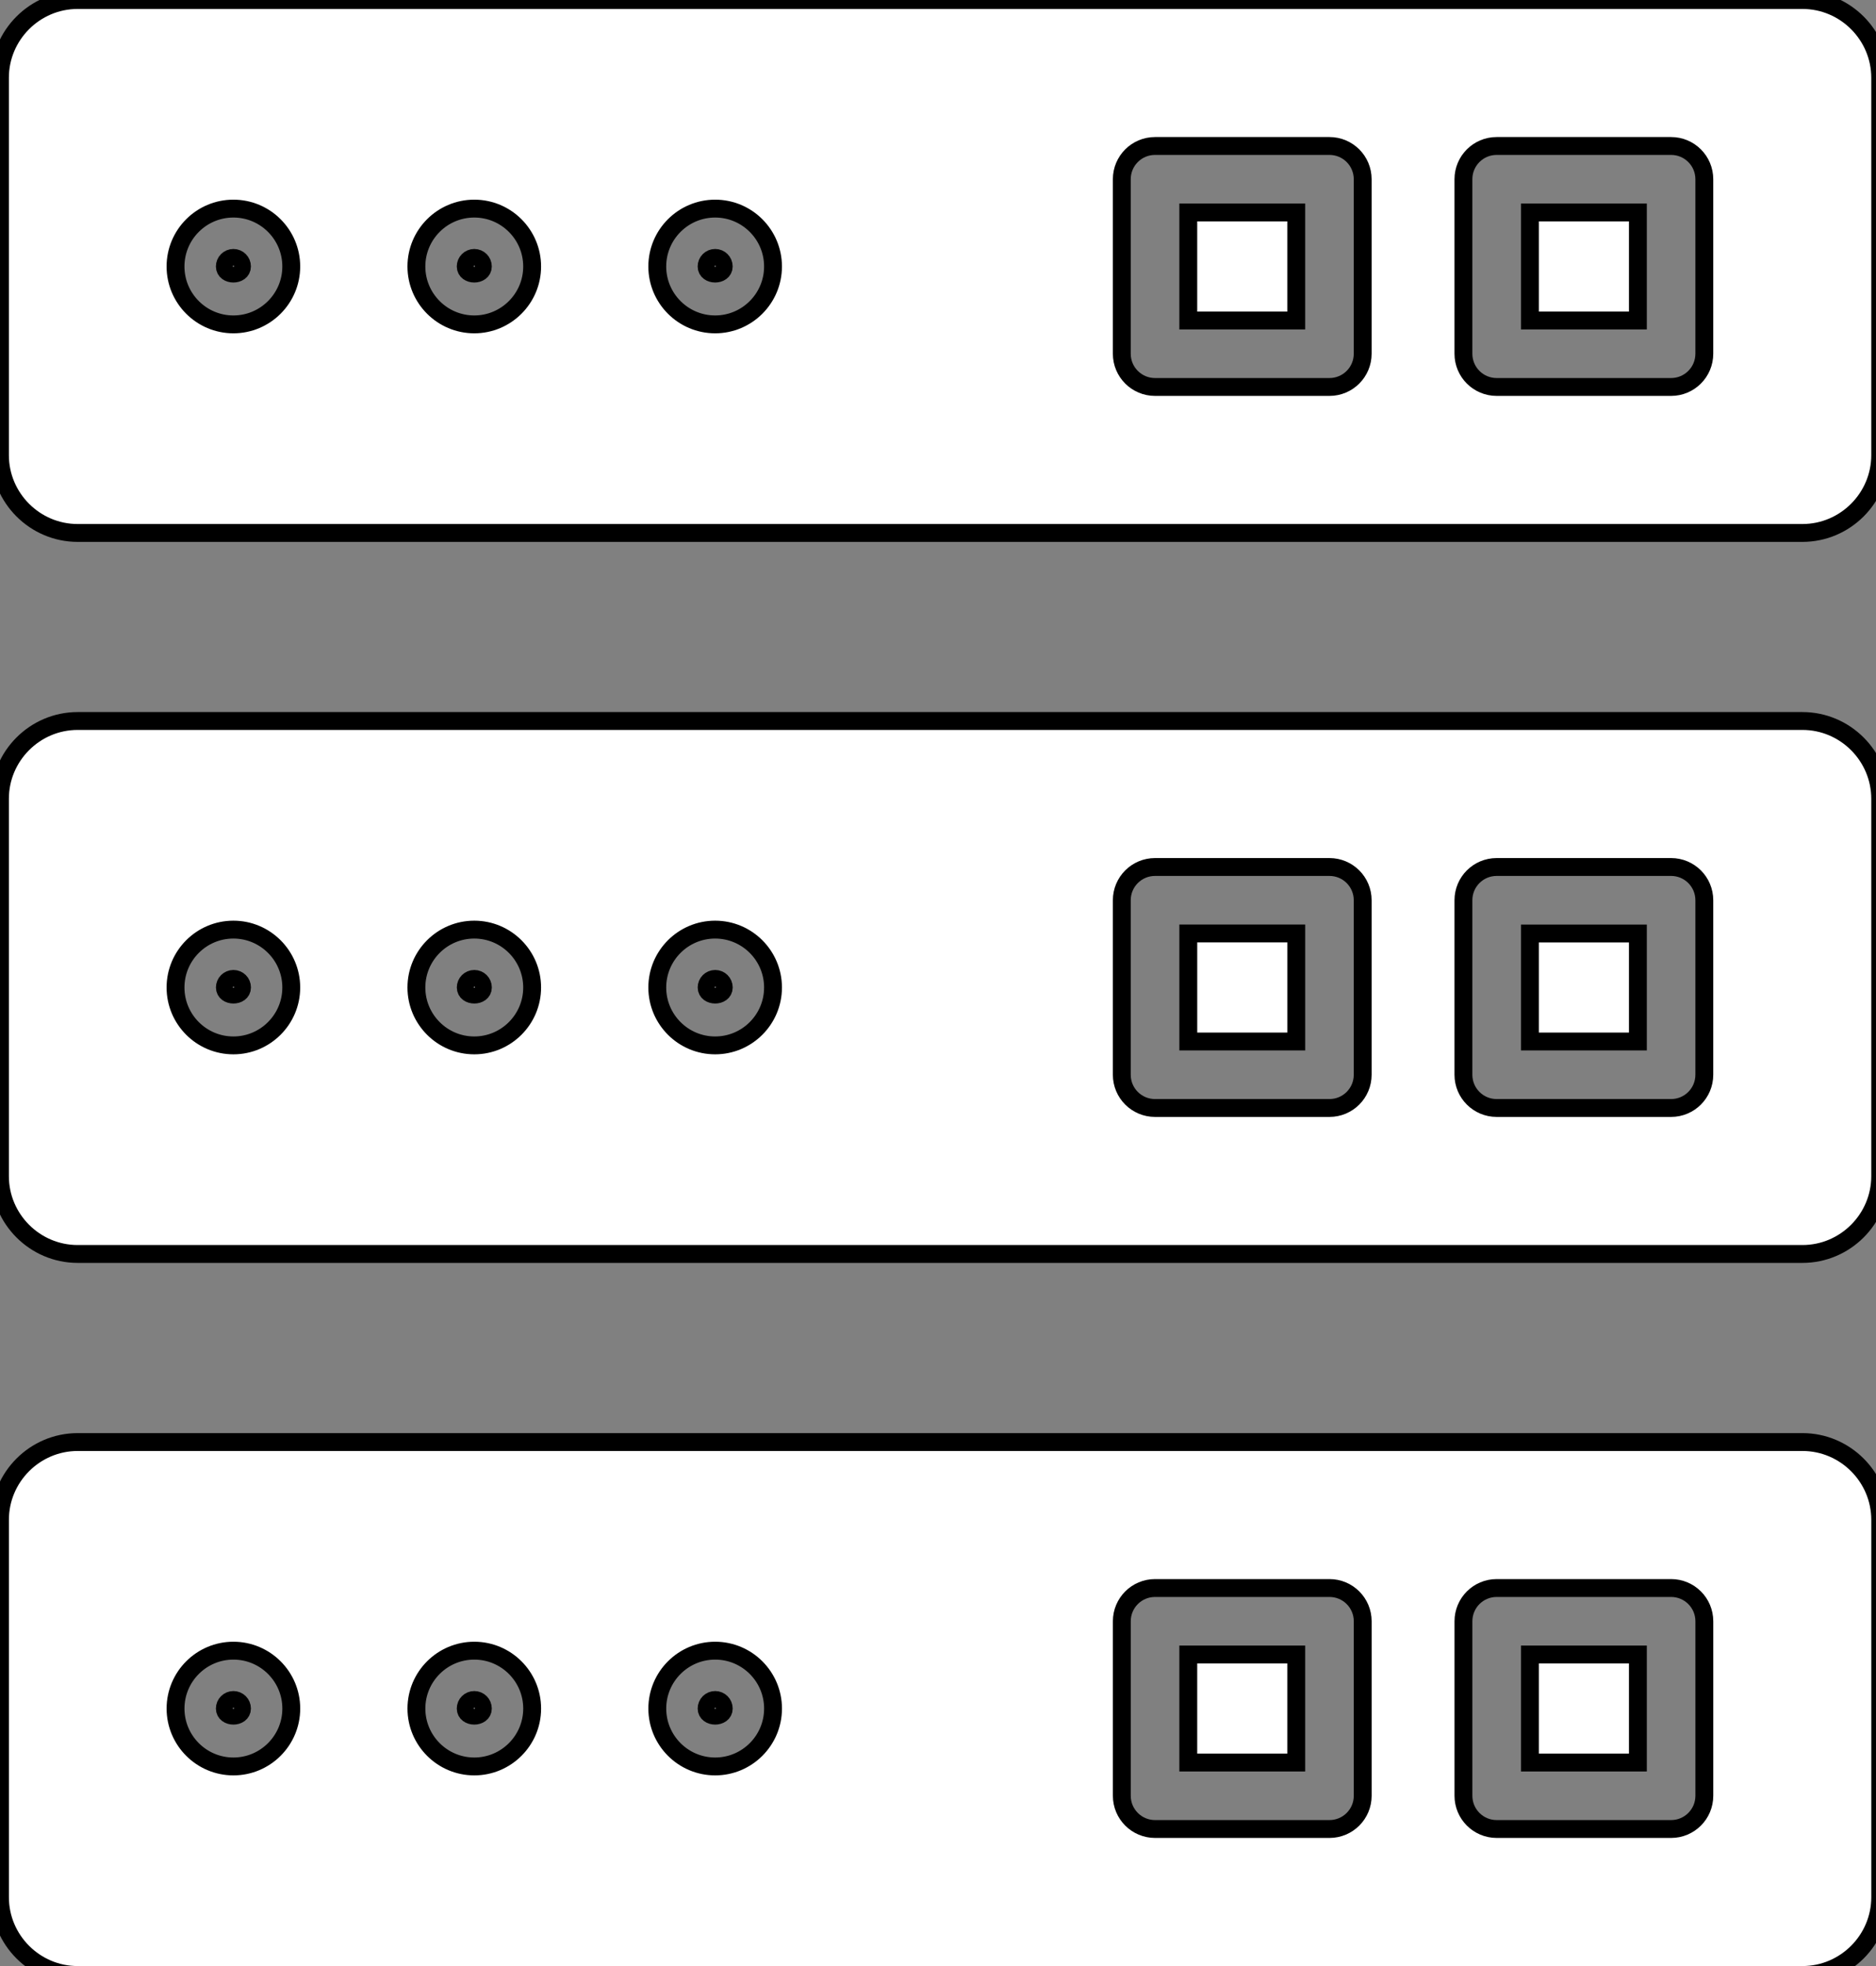 <svg width="105" height="110" xmlns="http://www.w3.org/2000/svg">
 <rect width="100%" height="100%" fill="#808080" stroke="none"/>
 <g>
  <title>background</title>
  <rect x="-1" y="-1" width="107" height="112" id="canvas_background" fill="none"/>
 </g>

 <g>
  <title>Layer 1</title>
  <path stroke="null" d="m13.066,54.77c-0.266,0 -0.48,0.214 -0.48,0.48c0,0.53 0.96,0.53 0.96,0c0,-0.266 -0.214,-0.48 -0.48,-0.48zm13.482,0c-0.266,0 -0.48,0.214 -0.48,0.48c0,0.53 0.96,0.53 0.96,0c0,-0.266 -0.214,-0.48 -0.48,-0.48l0,0zm13.482,0c-0.266,0 -0.48,0.214 -0.48,0.48c0,0.53 0.96,0.53 0.96,0c0,-0.266 -0.214,-0.48 -0.48,-0.48zm26.479,3.502l6.044,0l0,-6.044l-6.044,0l0,6.044zm34.375,22.411l-96.536,0c-2.393,0 -4.35,1.958 -4.35,4.352l0,21.116c0,2.391 1.956,4.35 4.35,4.35l96.536,0c2.393,0 4.352,-1.958 4.352,-4.35l0,-21.116c0,-2.393 -1.958,-4.352 -4.352,-4.352zm-87.82,18.15c-1.787,0 -3.239,-1.452 -3.239,-3.239s1.452,-3.239 3.239,-3.239s3.239,1.452 3.239,3.239s-1.452,3.239 -3.239,3.239zm13.482,0c-1.787,0 -3.239,-1.452 -3.239,-3.239s1.452,-3.239 3.239,-3.239s3.239,1.452 3.239,3.239s-1.452,3.239 -3.239,3.239zm13.482,0c-1.787,0 -3.239,-1.452 -3.239,-3.239s1.452,-3.239 3.239,-3.239s3.239,1.452 3.239,3.239s-1.452,3.239 -3.239,3.239zm36.243,1.64c0,1.028 -0.831,1.86 -1.86,1.86l-9.763,0c-1.028,0 -1.86,-0.831 -1.86,-1.86l0,-9.763c0,-1.028 0.831,-1.86 1.86,-1.86l9.763,0c1.028,0 1.86,0.831 1.86,1.86l0,9.763zm19.121,0c0,1.028 -0.831,1.86 -1.86,1.86l-9.763,0c-1.028,0 -1.86,-0.831 -1.86,-1.86l0,-9.763c0,-1.028 0.831,-1.86 1.86,-1.86l9.763,0c1.028,0 1.86,0.831 1.86,1.86l0,9.763zm-68.846,-5.359c-0.266,0 -0.48,0.214 -0.48,0.48c0,0.53 0.96,0.53 0.96,0c0,-0.266 -0.214,-0.48 -0.48,-0.48zm59.083,-36.841l6.044,0l0,-6.044l-6.044,0l0,6.044zm0,40.341l6.044,0l0,-6.044l-6.044,0l0,6.044zm-72.565,-3.5c-0.266,0 -0.48,0.214 -0.48,0.48c0,0.53 0.96,0.53 0.96,0c0,-0.266 -0.214,-0.48 -0.48,-0.48zm26.965,0c-0.266,0 -0.48,0.214 -0.48,0.48c0,0.53 0.96,0.53 0.96,0c0,-0.266 -0.214,-0.48 -0.48,-0.48zm26.479,3.5l6.044,0l0,-6.044l-6.044,0l0,6.044zm-53.444,-84.184c-0.266,0 -0.48,0.214 -0.48,0.48c0,0.53 0.96,0.53 0.96,0c0,-0.266 -0.214,-0.48 -0.48,-0.48zm72.565,3.502l6.044,0l0,-6.044l-6.044,0l0,6.044zm-59.083,-3.502c-0.266,0 -0.48,0.214 -0.48,0.48c0,0.53 0.96,0.53 0.96,0c0,-0.266 -0.214,-0.48 -0.48,-0.48l0,0zm39.962,3.502l6.044,0l0,-6.044l-6.044,0l0,6.044zm34.375,-17.931l-96.536,0c-2.393,0 -4.35,1.958 -4.35,4.35l0,21.116c0,2.393 1.956,4.352 4.35,4.352l96.536,0c2.393,0 4.352,-1.958 4.352,-4.352l0,-21.116c0,-2.392 -1.958,-4.35 -4.352,-4.35zm-87.82,18.148c-1.787,0 -3.239,-1.452 -3.239,-3.239s1.452,-3.239 3.239,-3.239s3.239,1.452 3.239,3.239s-1.452,3.239 -3.239,3.239zm13.482,0c-1.787,0 -3.239,-1.452 -3.239,-3.239s1.452,-3.239 3.239,-3.239s3.239,1.452 3.239,3.239s-1.452,3.239 -3.239,3.239zm13.482,0c-1.787,0 -3.239,-1.452 -3.239,-3.239s1.452,-3.239 3.239,-3.239s3.239,1.452 3.239,3.239s-1.452,3.239 -3.239,3.239zm36.243,1.642c0,1.028 -0.831,1.86 -1.86,1.86l-9.763,0c-1.028,0 -1.86,-0.831 -1.86,-1.86l0,-9.763c0,-1.028 0.831,-1.86 1.86,-1.86l9.763,0c1.028,0 1.86,0.831 1.86,1.86l0,9.763zm19.121,0c0,1.028 -0.831,1.86 -1.86,1.86l-9.763,0c-1.028,0 -1.86,-0.831 -1.86,-1.86l0,-9.763c0,-1.028 0.831,-1.86 1.86,-1.86l9.763,0c1.028,0 1.86,0.831 1.86,1.86l0,9.763zm-55.363,-5.361c-0.266,0 -0.48,0.214 -0.48,0.48c0,0.53 0.96,0.53 0.96,0c0,-0.266 -0.214,-0.48 -0.48,-0.48zm60.855,25.91l-96.536,0c-2.393,0 -4.35,1.958 -4.35,4.352l0,21.116c0,2.393 1.956,4.352 4.35,4.352l96.536,0c2.393,0 4.352,-1.958 4.352,-4.352l0,-21.116c0,-2.393 -1.958,-4.352 -4.352,-4.352zm-87.82,18.15c-1.787,0 -3.239,-1.452 -3.239,-3.239s1.452,-3.239 3.239,-3.239s3.239,1.452 3.239,3.239s-1.452,3.239 -3.239,3.239zm13.482,0c-1.787,0 -3.239,-1.452 -3.239,-3.239s1.452,-3.239 3.239,-3.239s3.239,1.452 3.239,3.239s-1.452,3.239 -3.239,3.239zm13.482,0c-1.787,0 -3.239,-1.452 -3.239,-3.239s1.452,-3.239 3.239,-3.239s3.239,1.452 3.239,3.239s-1.452,3.239 -3.239,3.239zm36.243,1.642c0,1.028 -0.831,1.86 -1.86,1.86l-9.763,0c-1.028,0 -1.86,-0.831 -1.86,-1.86l0,-9.763c0,-1.028 0.831,-1.86 1.86,-1.86l9.763,0c1.028,0 1.86,0.831 1.86,1.86l0,9.763zm19.121,0c0,1.028 -0.831,1.86 -1.86,1.86l-9.763,0c-1.028,0 -1.86,-0.831 -1.86,-1.86l0,-9.763c0,-1.028 0.831,-1.86 1.86,-1.86l9.763,0c1.028,0 1.86,0.831 1.86,1.86l0,9.763z" id="svg_1" fill="#ffffff"/>
 </g>
</svg>